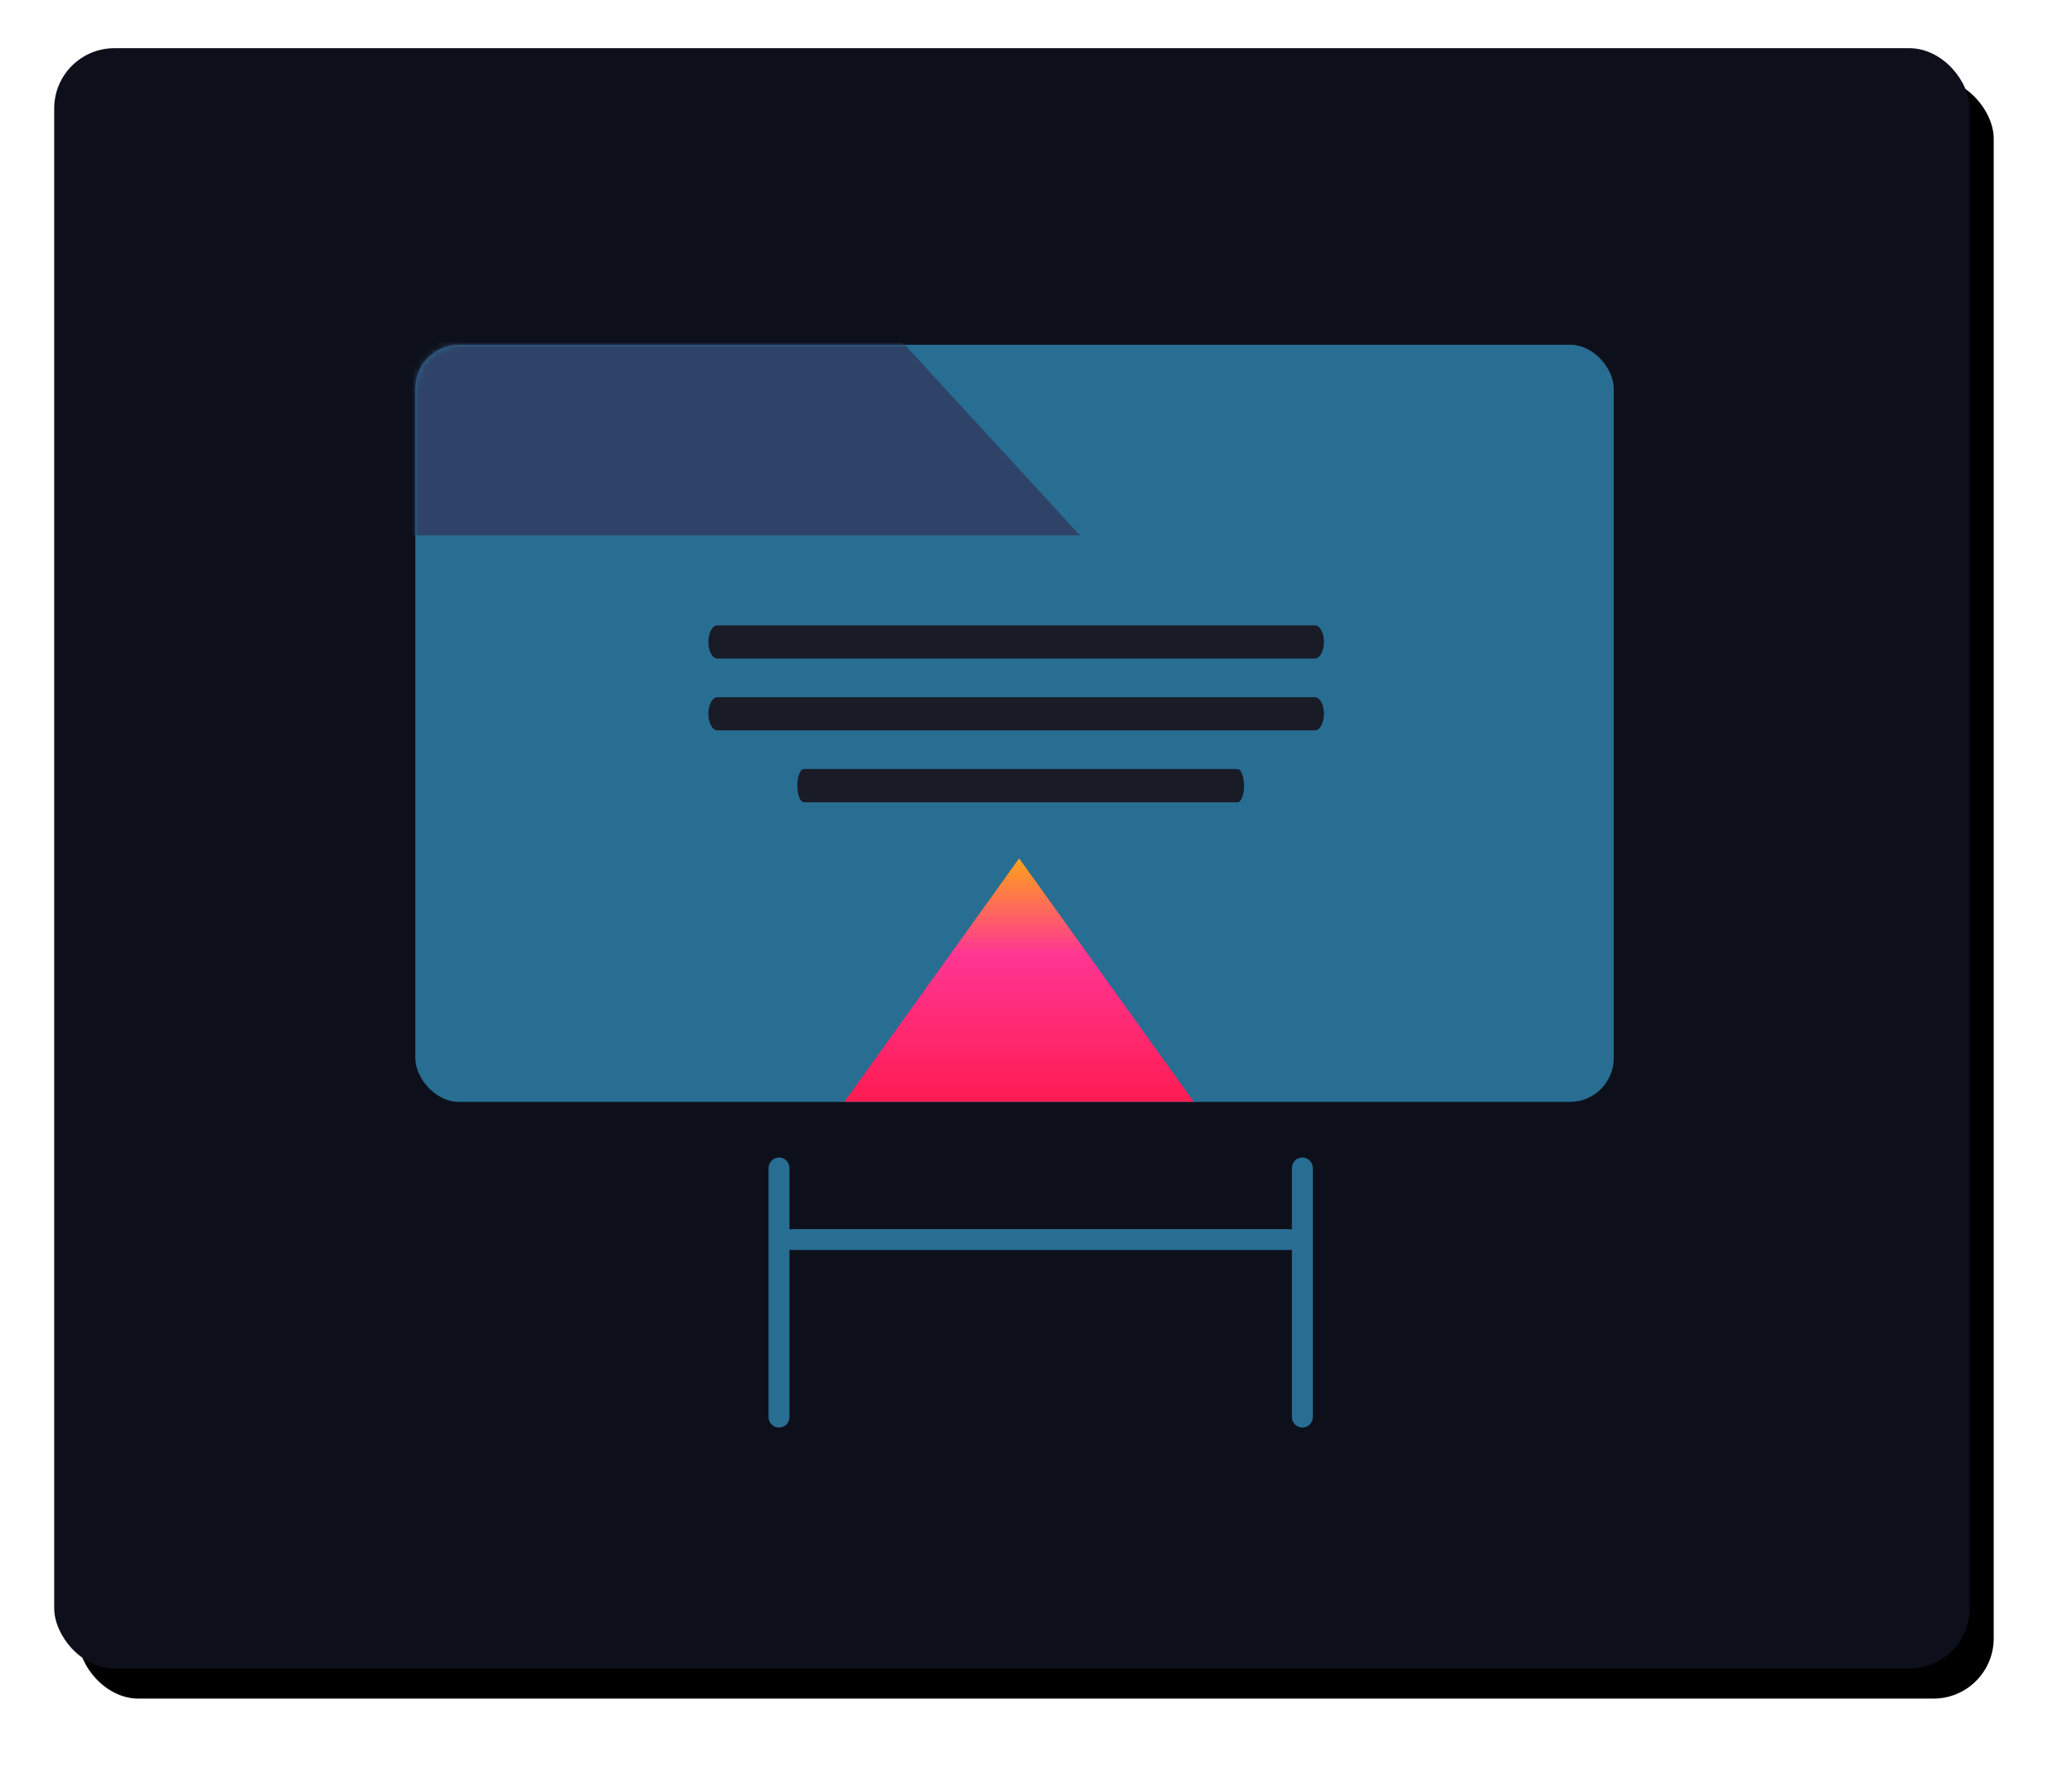 <?xml version="1.0" encoding="UTF-8"?>
<svg width="344px" height="295px" viewBox="0 0 344 295" version="1.1" xmlns="http://www.w3.org/2000/svg" xmlns:xlink="http://www.w3.org/1999/xlink">
    <!-- Generator: Sketch 50.2 (55047) - http://www.bohemiancoding.com/sketch -->
    <title>yardsigns</title>
    <desc>Created with Sketch.</desc>
    <defs>
        <rect id="path-1" x="0" y="0" width="318" height="269" rx="10"></rect>
        <filter x="-5.7%" y="-6.3%" width="113.8%" height="116.4%" filterUnits="objectBoundingBox" id="filter-2">
            <feOffset dx="4" dy="5" in="SourceAlpha" result="shadowOffsetOuter1"></feOffset>
            <feGaussianBlur stdDeviation="6.5" in="shadowOffsetOuter1" result="shadowBlurOuter1"></feGaussianBlur>
            <feColorMatrix values="0 0 0 0 0.043   0 0 0 0 0.047   0 0 0 0 0.071  0 0 0 0.4 0" type="matrix" in="shadowBlurOuter1"></feColorMatrix>
        </filter>
        <rect id="path-3" x="0" y="0" width="198.967" height="125.709" rx="7.28"></rect>
        <linearGradient x1="49.964%" y1="-8.891%" x2="49.964%" y2="103.765%" id="linearGradient-5">
            <stop stop-color="#FEBB00" offset="0%"></stop>
            <stop stop-color="#FF3693" offset="43%"></stop>
            <stop stop-color="#FF1A4E" offset="100%"></stop>
        </linearGradient>
    </defs>
    <g id="cartoon-design-dark" stroke="none" stroke-width="1" fill="none" fill-rule="evenodd">
        <g id="home" transform="translate(-768, -2574)">
            <g id="yardsigns" transform="translate(777, 2582)">
                <g id="Rectangle-Copy-14">
                    <use fill="black" fill-opacity="1" filter="url(#filter-2)" xlink:href="#path-1"></use>
                    <use fill="#0D101B" fill-rule="evenodd" xlink:href="#path-1"></use>
                </g>
                <g id="Group-9" transform="translate(59.951, 49.229)">
                    <g id="Rectangle-3-Copy-3">
                        <mask id="mask-4" fill="white">
                            <use xlink:href="#path-3"></use>
                        </mask>
                        <use id="Mask" fill="#286D92" xlink:href="#path-3"></use>
                        <polygon id="Rectangle-3" fill="#2F4368" mask="url(#mask-4)" points="-19.115 -29.889 53.78 -29.889 110.344 31.647 -19.115 31.647"></polygon>
                    </g>
                    <g id="Group-7" transform="translate(48.656, 46.592)" fill="#191B27" fill-rule="nonzero">
                        <path d="M1.503,5.506 C0.673,5.506 0,4.273 0,2.753 C0,1.232 0.673,0 1.503,0 L100.694,0 C101.524,0 102.197,1.232 102.197,2.753 C102.197,4.273 101.524,5.506 100.694,5.506 L1.503,5.506 Z" id="Line"></path>
                        <path d="M1.503,17.434 C0.673,17.434 0,16.202 0,14.681 C0,13.161 0.673,11.929 1.503,11.929 L100.694,11.929 C101.524,11.929 102.197,13.161 102.197,14.681 C102.197,16.202 101.524,17.434 100.694,17.434 L1.503,17.434 Z" id="Line-Copy"></path>
                        <path d="M15.861,29.363 C15.259,29.363 14.77,28.13 14.77,26.61 C14.77,25.09 15.259,23.857 15.861,23.857 L87.84,23.857 C88.443,23.857 88.931,25.09 88.931,26.61 C88.931,28.13 88.443,29.363 87.84,29.363 L15.861,29.363 Z" id="Line-Copy-2"></path>
                    </g>
                    <polygon id="Triangle" fill="url(#linearGradient-5)" points="100.245 85.271 129.245 125.69 71.246 125.69"></polygon>
                </g>
                <path d="M205.484,199.487 C205.229,199.516 204.963,199.532 204.691,199.532 L122.867,199.532 C122.594,199.532 122.329,199.516 122.074,199.487 L122.074,227.243 C122.074,228.214 121.296,229.002 120.336,229.002 C119.376,229.002 118.598,228.214 118.598,227.243 L118.598,185.926 C118.598,184.955 119.376,184.168 120.336,184.168 C121.296,184.168 122.074,184.955 122.074,185.926 L122.074,196.102 C122.329,196.072 122.594,196.056 122.867,196.056 L204.691,196.056 C204.963,196.056 205.229,196.072 205.484,196.102 L205.484,185.926 C205.484,184.955 206.262,184.168 207.221,184.168 C208.181,184.168 208.959,184.955 208.959,185.926 L208.959,227.243 C208.959,228.214 208.181,229.002 207.221,229.002 C206.262,229.002 205.484,228.214 205.484,227.243 L205.484,199.487 Z" id="Combined-Shape" fill="#286D92" fill-rule="nonzero"></path>
            </g>
        </g>
    </g>
</svg>